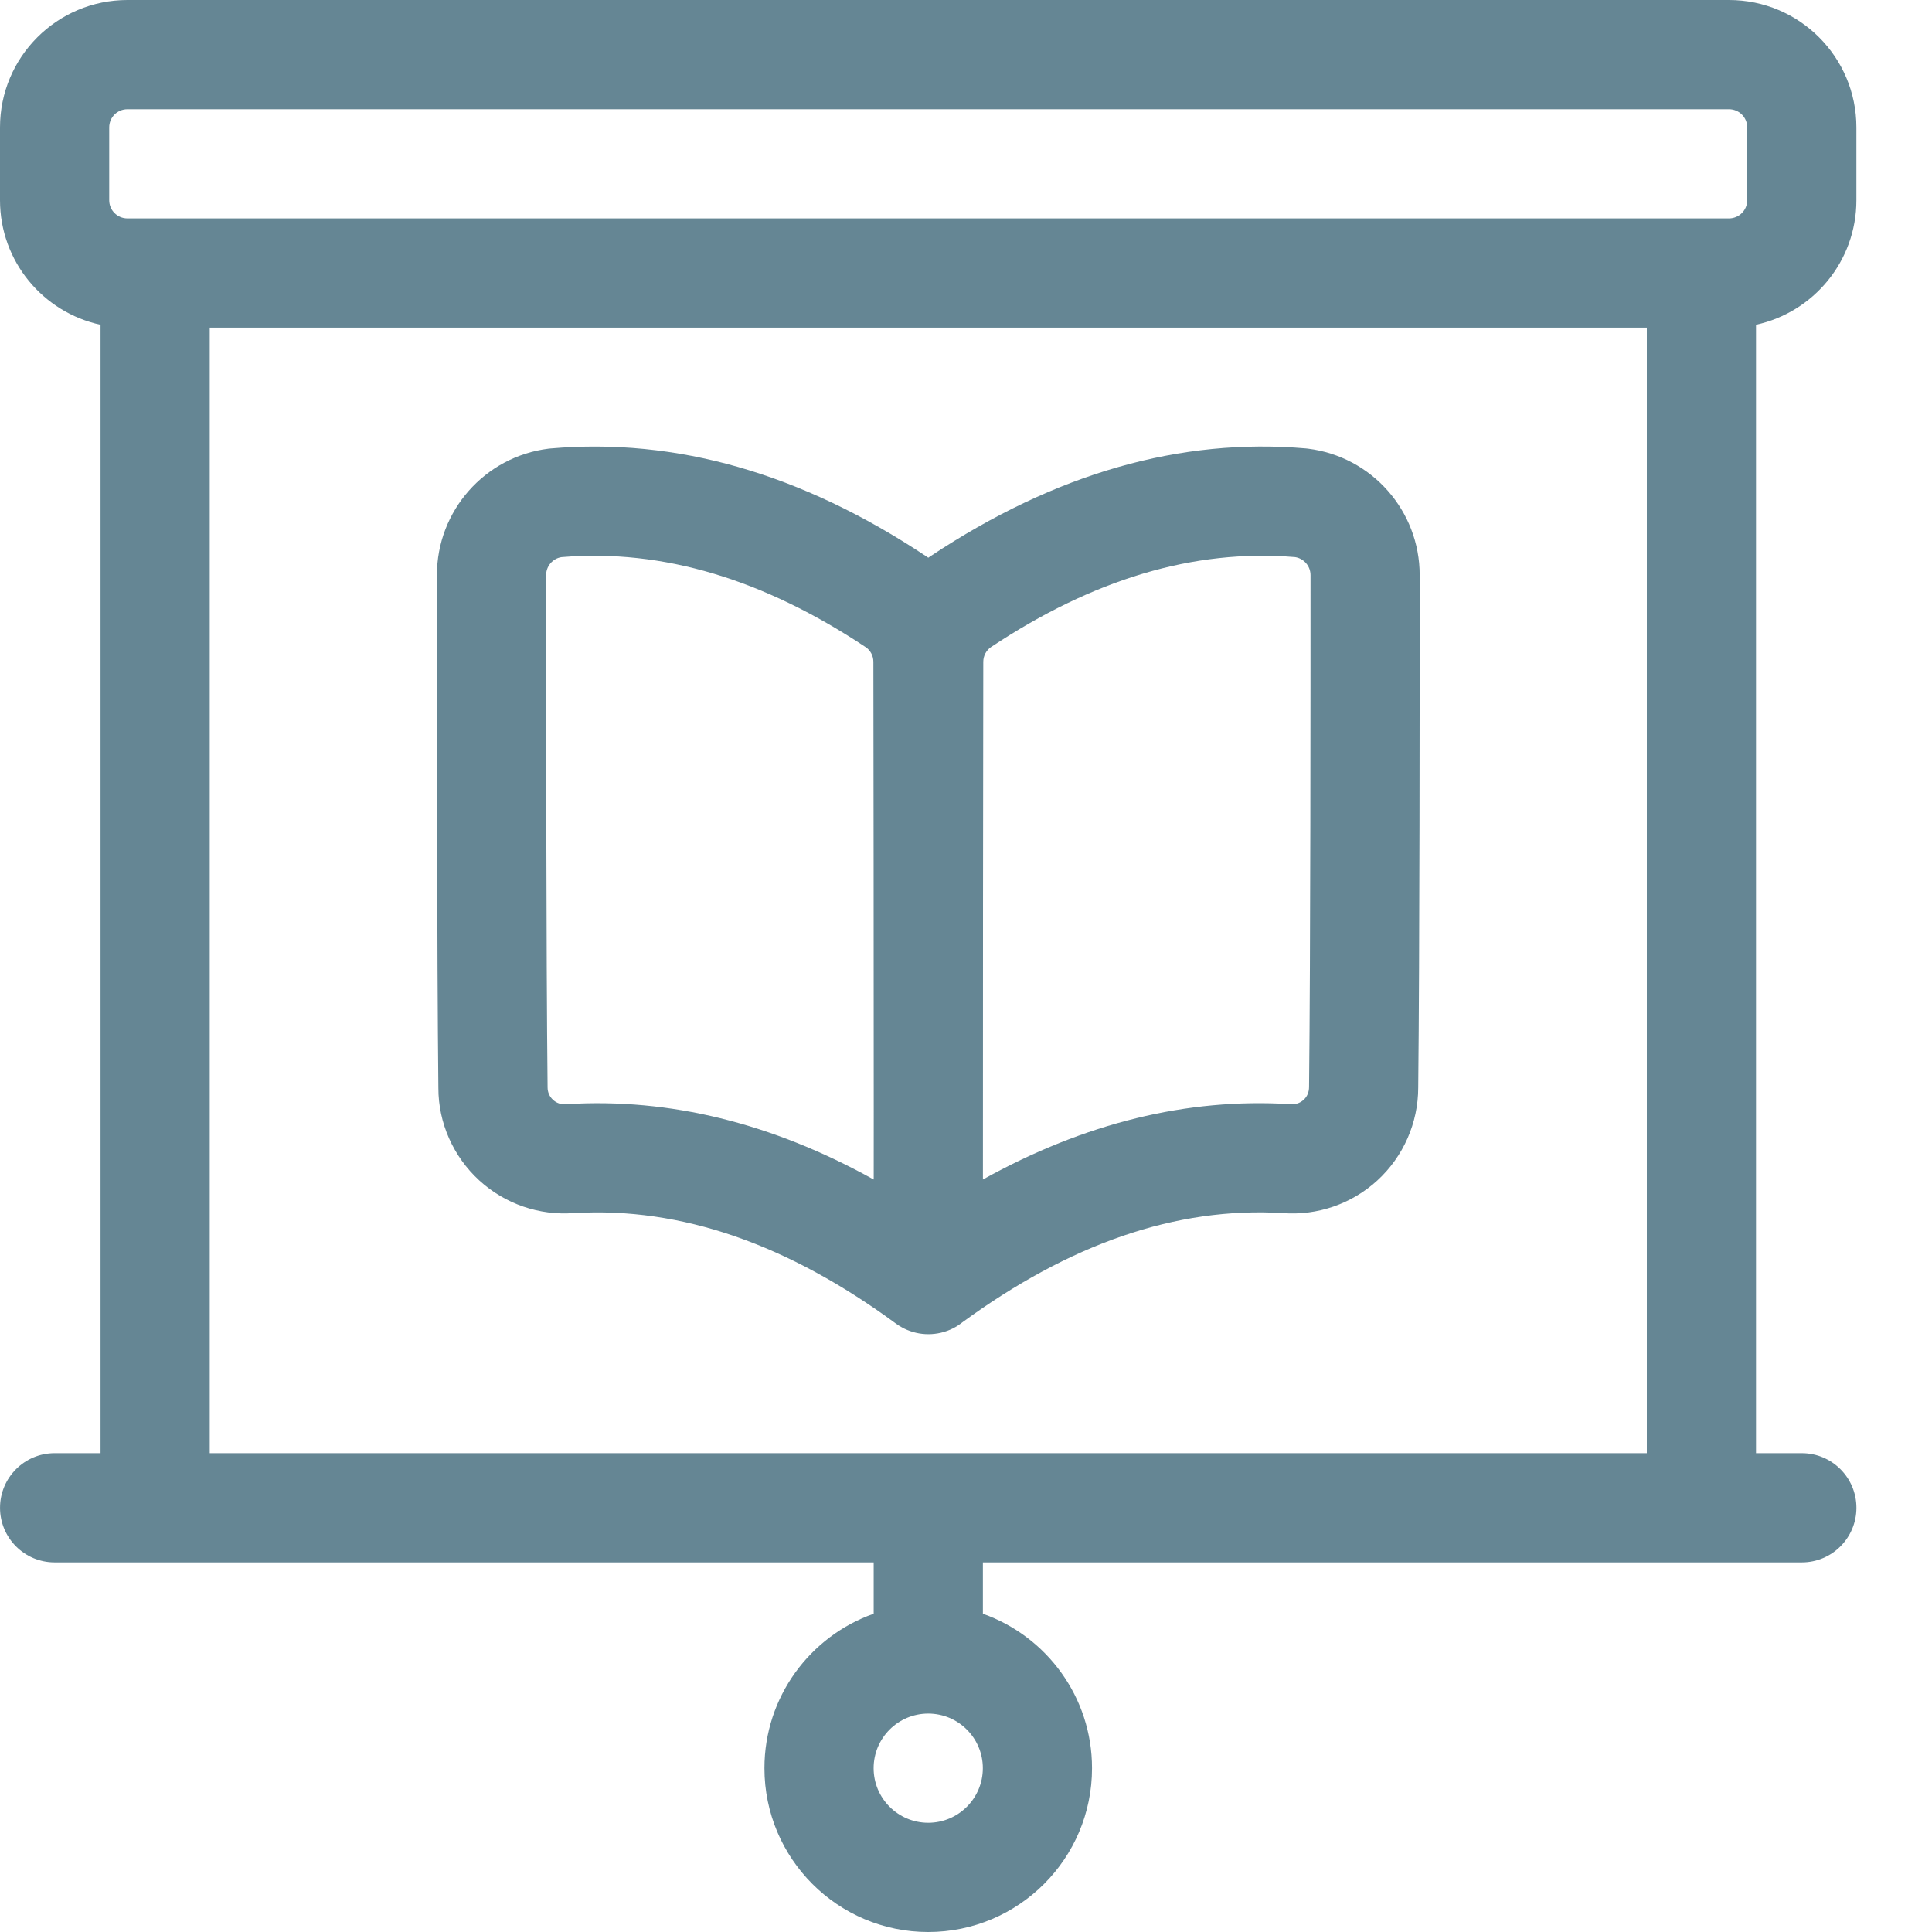 <svg width="282" height="282" viewBox="0 0 70 70" fill="none" xmlns="http://www.w3.org/2000/svg">
    <g clip-path="url(#clip0_5702_317)">
        <path fill-rule="evenodd" clip-rule="evenodd" d="M62.645 0C65.194 0 67.261 2.065 67.261 4.616V7.254C67.261 9.466 65.703 11.316 63.624 11.766V52.651H65.284C66.376 52.651 67.262 53.538 67.262 54.63C67.262 55.722 66.376 56.608 65.284 56.608H61.698C61.681 56.609 61.663 56.609 61.646 56.609H35.612V58.469C37.915 59.285 39.566 61.484 39.566 64.065C39.566 67.341 36.907 70 33.631 70C30.355 70 27.697 67.341 27.697 64.065C27.697 61.482 29.35 59.283 31.655 58.468V56.609H5.621C5.604 56.609 5.586 56.609 5.569 56.608H1.979C0.887 56.608 0.001 55.722 0.001 54.63C0.001 53.538 0.887 52.651 1.979 52.651H3.643V11.767C1.562 11.32 0 9.468 0 7.254V4.616C0 2.065 2.068 0 4.616 0H62.645ZM62.645 3.957C63.009 3.957 63.305 4.249 63.305 4.616V7.254C63.305 7.618 63.009 7.913 62.645 7.913H4.616C4.252 7.913 3.957 7.618 3.957 7.254V4.616C3.957 4.249 4.252 3.957 4.616 3.957H62.645ZM7.599 52.651H59.668V11.87H7.599V52.651ZM35.61 64.065C35.61 62.973 34.724 62.087 33.631 62.087C32.539 62.087 31.653 62.973 31.653 64.065C31.653 65.157 32.539 66.043 33.631 66.043C34.724 66.043 35.61 65.157 35.61 64.065ZM32.757 48.135C33.31 48.408 33.965 48.411 34.529 48.129C34.653 48.066 34.768 47.991 34.874 47.906C38.747 45.078 42.602 43.718 46.475 43.952L46.474 43.952C47.729 44.05 48.972 43.623 49.903 42.771C50.847 41.906 51.385 40.684 51.385 39.402C51.438 34.567 51.438 25.105 51.438 20.84C51.441 18.511 49.705 16.543 47.392 16.256L47.356 16.252L47.321 16.248C42.787 15.853 38.25 17.14 33.721 20.147C33.691 20.166 33.662 20.186 33.633 20.207C33.606 20.187 33.578 20.169 33.55 20.15C29.019 17.14 24.482 15.853 19.948 16.249L19.876 16.256C17.563 16.544 15.828 18.511 15.83 20.84V20.841C15.83 25.106 15.83 34.567 15.883 39.425C15.883 40.683 16.421 41.905 17.366 42.77C18.297 43.622 19.54 44.049 20.795 43.951L20.794 43.953C24.69 43.719 28.567 45.095 32.463 47.957C32.546 48.018 32.632 48.071 32.721 48.117C32.727 48.12 32.733 48.124 32.74 48.127C32.746 48.13 32.751 48.133 32.757 48.135ZM31.657 40.39C31.657 41.233 31.656 42.024 31.656 42.736C27.956 40.681 24.25 39.782 20.555 40.004L20.5 40.009C20.331 40.022 20.162 39.966 20.038 39.85C19.912 39.737 19.84 39.573 19.84 39.402C19.787 34.535 19.787 25.094 19.787 20.84V20.837C19.787 20.513 20.024 20.236 20.341 20.186C24.021 19.877 27.684 21.001 31.359 23.443C31.536 23.559 31.644 23.762 31.644 23.976C31.651 27.085 31.655 34.877 31.657 40.39ZM46.926 20.185C43.249 19.877 39.585 21 35.913 23.44C35.734 23.559 35.626 23.762 35.626 23.98C35.618 27.562 35.613 37.369 35.613 42.735C39.314 40.68 43.02 39.781 46.715 40.003C46.733 40.003 46.752 40.005 46.77 40.008C46.939 40.021 47.108 39.965 47.232 39.849C47.359 39.736 47.43 39.573 47.43 39.38C47.483 34.535 47.483 25.094 47.483 20.84V20.837C47.483 20.513 47.246 20.236 46.926 20.185L46.926 20.185Z" fill="#658694"></path>
    </g>
    <defs>
        <clipPath id="clip0_5702_317">
            <rect width="70.001" height="70" fill="currentColor"></rect>
        </clipPath>
    </defs>
</svg>
